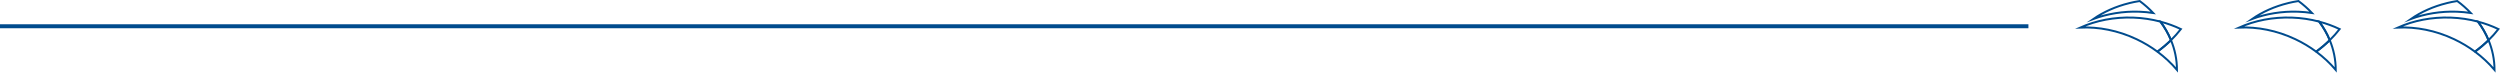 <?xml version="1.0" encoding="UTF-8"?><svg id="Camada_2" xmlns="http://www.w3.org/2000/svg" viewBox="0 0 1257.03 36.5"><defs><style>.cls-1,.cls-2{fill:none;stroke:#004b8d;stroke-miterlimit:10;}.cls-2{stroke-width:2px;}</style></defs><g id="Camada_1-2"><path class="cls-1" d="M1233.94,19.7c-9.32-4.4-19.08-6.26-28.29-5.85,7.93-3.5,17.02-5.34,26.64-5,4.74.17,9.32.87,13.66,2.02,2.16,2.91,3.95,6.03,5.31,9.32-2.09,2.06-4.37,3.99-6.83,5.78-3.2-2.37-6.71-4.48-10.49-6.27"/><path class="cls-1" d="M1250.77,20.67c-.07.06-.13.13-.2.19M1244.43,25.97c3.7,2.75,7,5.83,9.85,9.17-.02-5.22-1.07-10.25-3.01-14.94,1.8-1.77,3.46-3.63,4.98-5.57-3.24-1.54-6.69-2.8-10.29-3.76,2.16,2.91,3.95,6.03,5.31,9.32l-.1.1-.1.1-.1.1-.1.1-.1.1h0c-.07.06-.13.13-.2.19-1.63,1.55-3.38,3.04-5.22,4.43h0s-.01.01-.01.01c-.3.22-.6.45-.9.67"/><path class="cls-1" d="M1230.27,1.57c1.67-.39,3.35-.77,5.08-1.02.06,0,.14-.01.2-.02,2.46,1.82,4.73,3.83,6.78,5.99-2.26-.33-4.57-.54-6.93-.63-8.23-.3-16.06,1.05-23.13,3.62,5.1-3.51,11.25-6.28,18-7.93"/><path class="cls-1" d="M1154.1,19.7c-9.32-4.4-19.08-6.26-28.29-5.85,7.93-3.5,17.02-5.34,26.64-5,4.74.17,9.32.87,13.66,2.02,2.16,2.91,3.95,6.03,5.31,9.32-2.09,2.06-4.37,3.99-6.83,5.78-3.2-2.37-6.71-4.48-10.49-6.27"/><path class="cls-1" d="M1170.93,20.67c-.07.06-.13.13-.2.19M1164.59,25.97c3.7,2.75,7,5.83,9.85,9.17-.02-5.22-1.07-10.25-3.01-14.94,1.8-1.77,3.46-3.63,4.98-5.57-3.24-1.54-6.69-2.8-10.29-3.76,2.16,2.91,3.95,6.03,5.31,9.32l-.1.1-.1.1-.1.1-.1.1-.1.1h0c-.07.06-.13.13-.2.19-1.63,1.55-3.38,3.04-5.22,4.43h0s-.01.01-.01.01c-.3.22-.6.45-.9.67"/><path class="cls-1" d="M1150.43,1.57c1.67-.39,3.35-.77,5.08-1.02.06,0,.14-.01.2-.02,2.46,1.82,4.73,3.83,6.78,5.99-2.26-.33-4.57-.54-6.93-.63-8.23-.3-16.06,1.05-23.13,3.62,5.1-3.51,11.25-6.28,18-7.93"/><path class="cls-1" d="M1074.27,19.7c-9.32-4.4-19.08-6.26-28.29-5.85,7.93-3.5,17.02-5.34,26.64-5,4.74.17,9.32.87,13.66,2.02,2.16,2.91,3.95,6.03,5.31,9.32-2.09,2.06-4.37,3.99-6.83,5.78-3.2-2.37-6.71-4.48-10.49-6.27"/><path class="cls-1" d="M1091.1,20.67c-.07.06-.13.13-.2.19M1084.76,25.97c3.7,2.75,7,5.83,9.85,9.17-.02-5.22-1.07-10.25-3.01-14.94,1.8-1.77,3.46-3.63,4.98-5.57-3.24-1.54-6.69-2.8-10.29-3.76,2.16,2.91,3.95,6.03,5.31,9.32l-.1.1-.1.1-.1.1-.1.1-.1.1h0c-.07.06-.13.13-.2.19-1.63,1.55-3.38,3.04-5.22,4.43h0s-.01.01-.01.01c-.3.22-.6.45-.9.67"/><path class="cls-1" d="M1070.6,1.57c1.67-.39,3.35-.77,5.08-1.02.06,0,.14-.01.2-.02,2.46,1.82,4.73,3.83,6.78,5.99-2.26-.33-4.57-.54-6.93-.63-8.23-.3-16.06,1.05-23.13,3.62,5.1-3.51,11.25-6.28,18-7.93"/><line class="cls-2" y1="13.2" x2="1019.91" y2="13.2"/></g></svg>